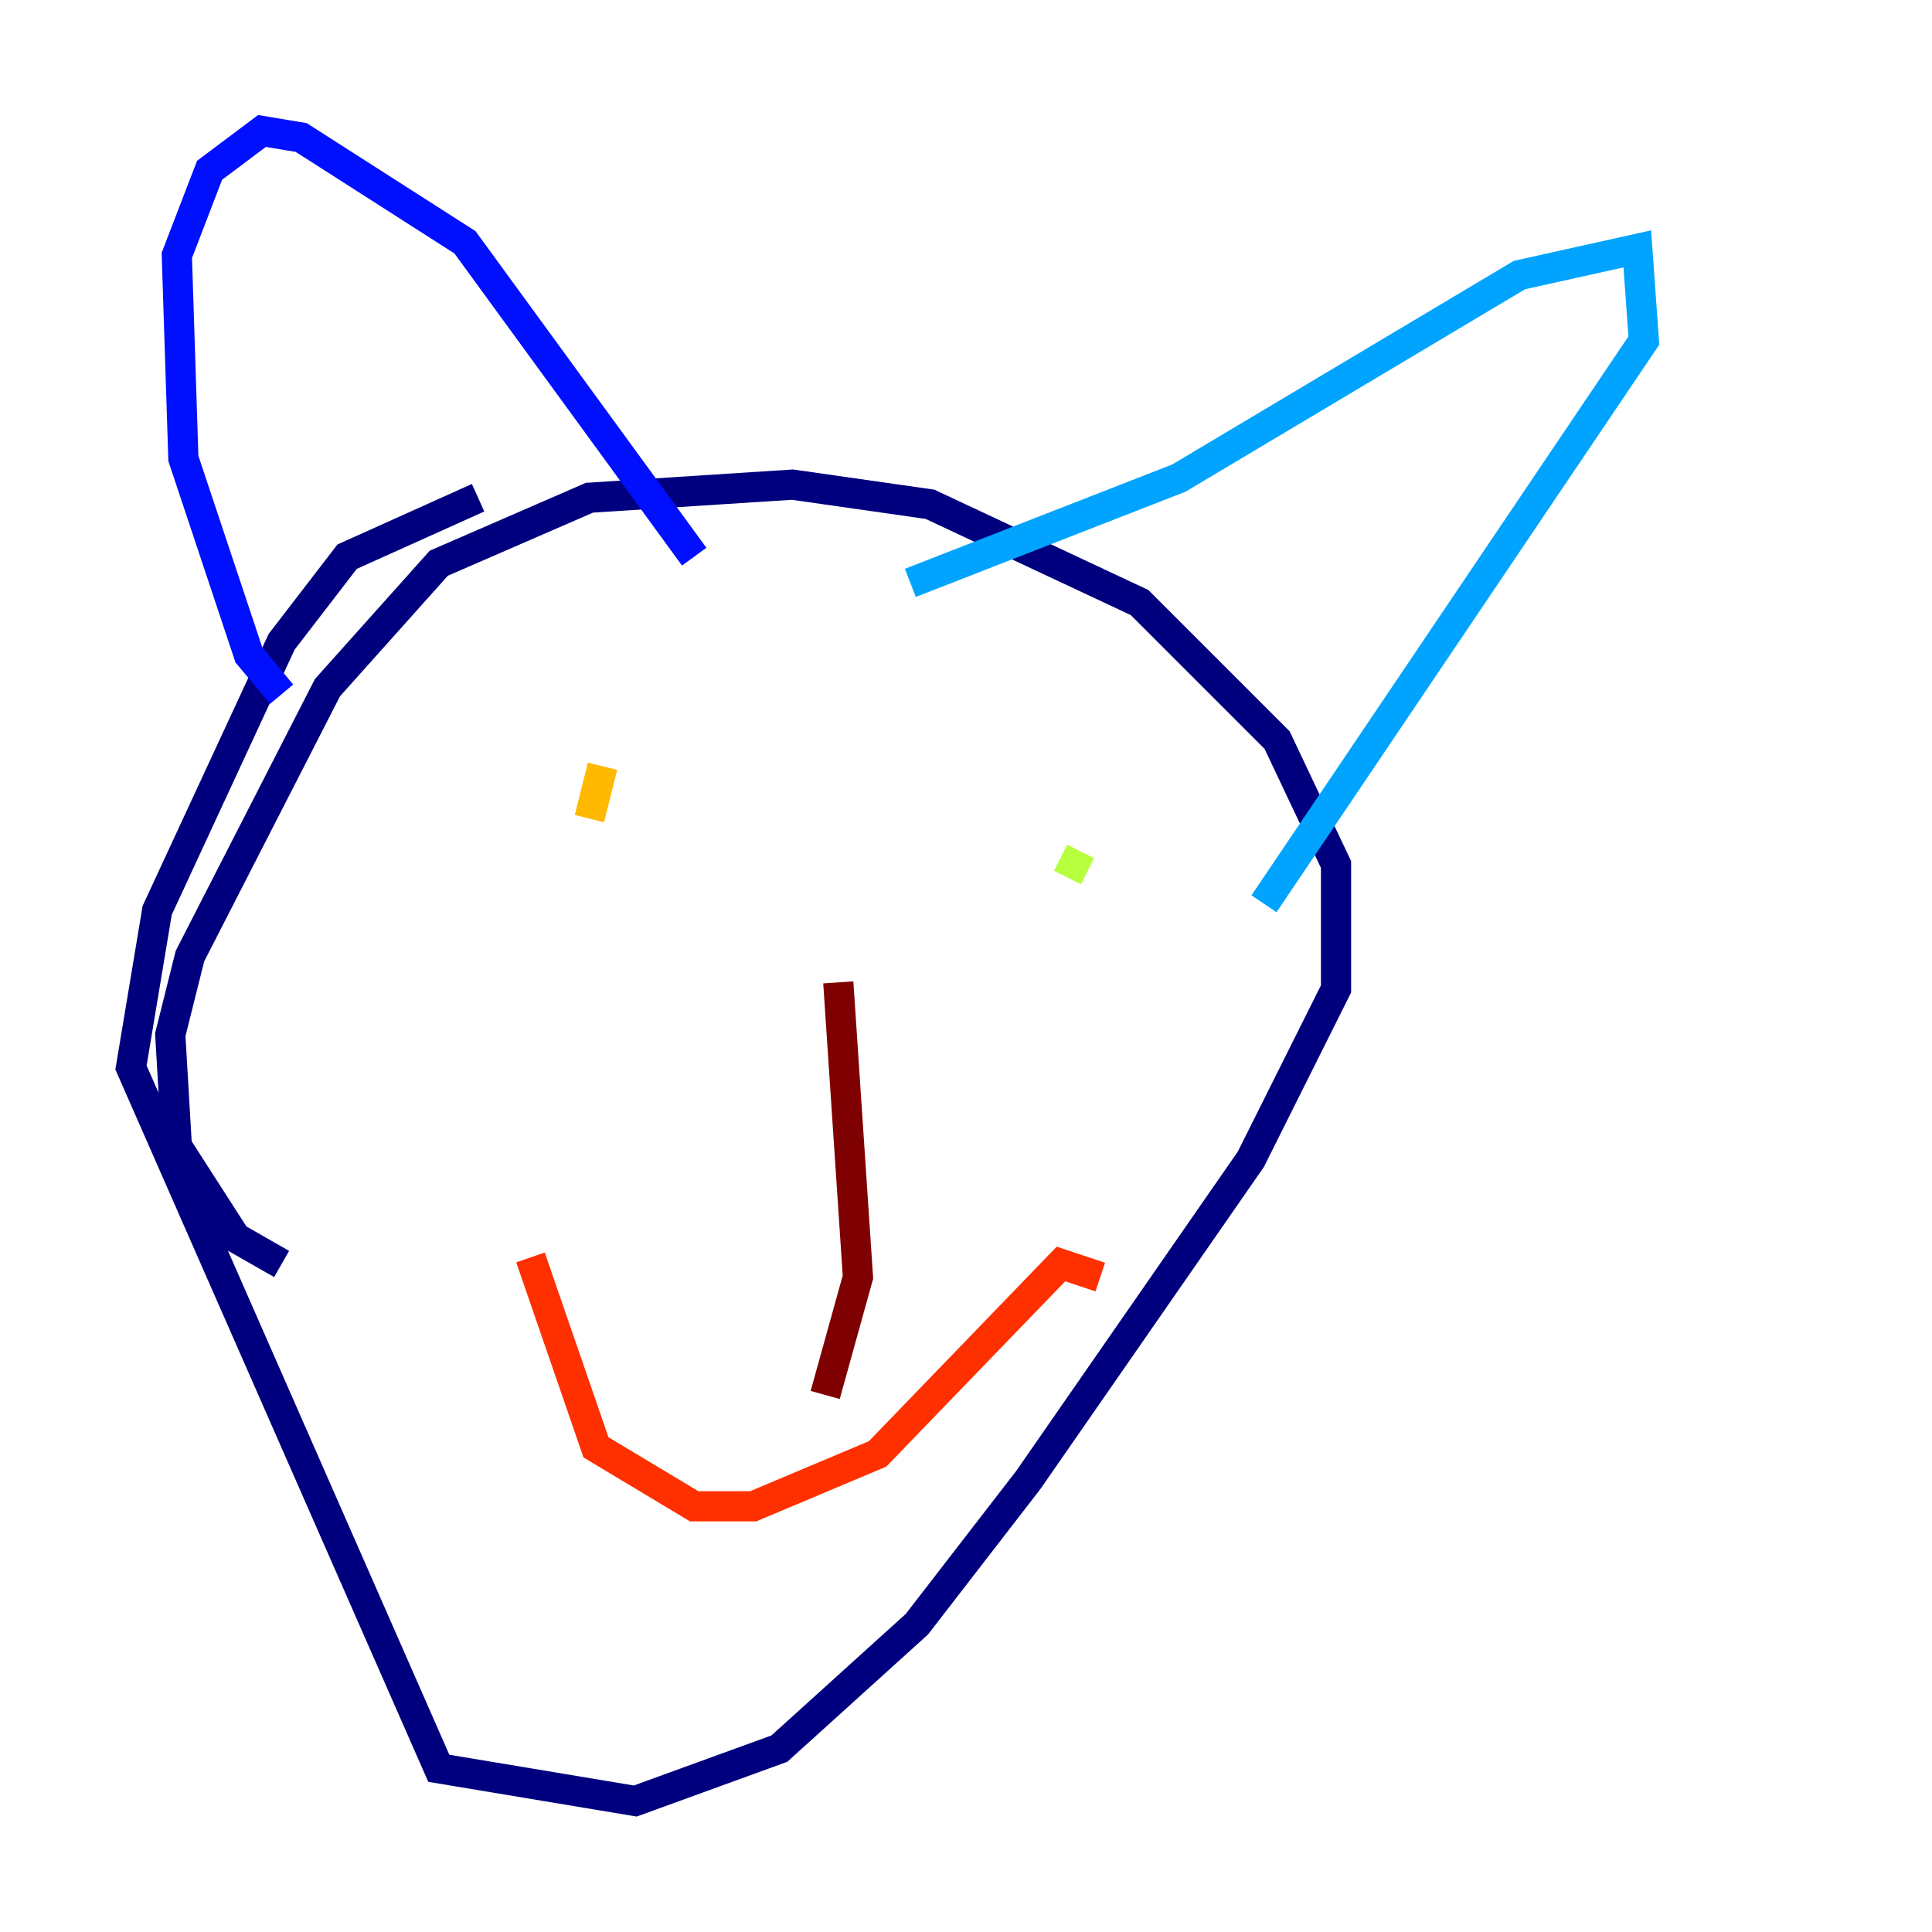 <?xml version="1.0" encoding="utf-8" ?>
<svg baseProfile="tiny" height="128" version="1.2" viewBox="0,0,128,128" width="128" xmlns="http://www.w3.org/2000/svg" xmlns:ev="http://www.w3.org/2001/xml-events" xmlns:xlink="http://www.w3.org/1999/xlink"><defs /><polyline fill="none" points="31.675,32.976 22.997,36.881 18.658,42.522 10.414,60.312 8.678,70.725 29.071,117.153 42.088,119.322 51.634,115.851 60.746,107.607 68.122,98.061 82.875,76.8 88.515,65.519 88.515,57.275 84.61,49.031 75.498,39.919 61.614,33.41 52.502,32.108 39.051,32.976 29.071,37.315 21.695,45.559 12.583,63.349 11.281,68.556 11.715,75.932 15.62,82.007 18.658,83.742" stroke="#00007f" stroke-width="2" /><polyline fill="none" points="18.658,45.993 16.488,43.39 12.149,30.373 11.715,16.922 13.885,11.281 17.356,8.678 19.959,9.112 30.807,16.054 45.993,36.881" stroke="#0010ff" stroke-width="2" /><polyline fill="none" points="60.312,38.617 78.102,31.675 100.664,18.224 108.475,16.488 108.909,22.563 83.742,59.878" stroke="#00a4ff" stroke-width="2" /><polyline fill="none" points="37.749,60.312 37.749,60.312" stroke="#3fffb7" stroke-width="2" /><polyline fill="none" points="71.593,56.407 70.725,58.142" stroke="#b7ff3f" stroke-width="2" /><polyline fill="none" points="39.919,50.766 39.051,54.237" stroke="#ffb900" stroke-width="2" /><polyline fill="none" points="35.146,83.308 39.485,95.891 45.993,99.797 49.898,99.797 58.142,96.325 70.291,83.742 72.895,84.61" stroke="#ff3000" stroke-width="2" /><polyline fill="none" points="55.539,65.085 56.841,84.61 54.671,92.42" stroke="#7f0000" stroke-width="2" /></svg>